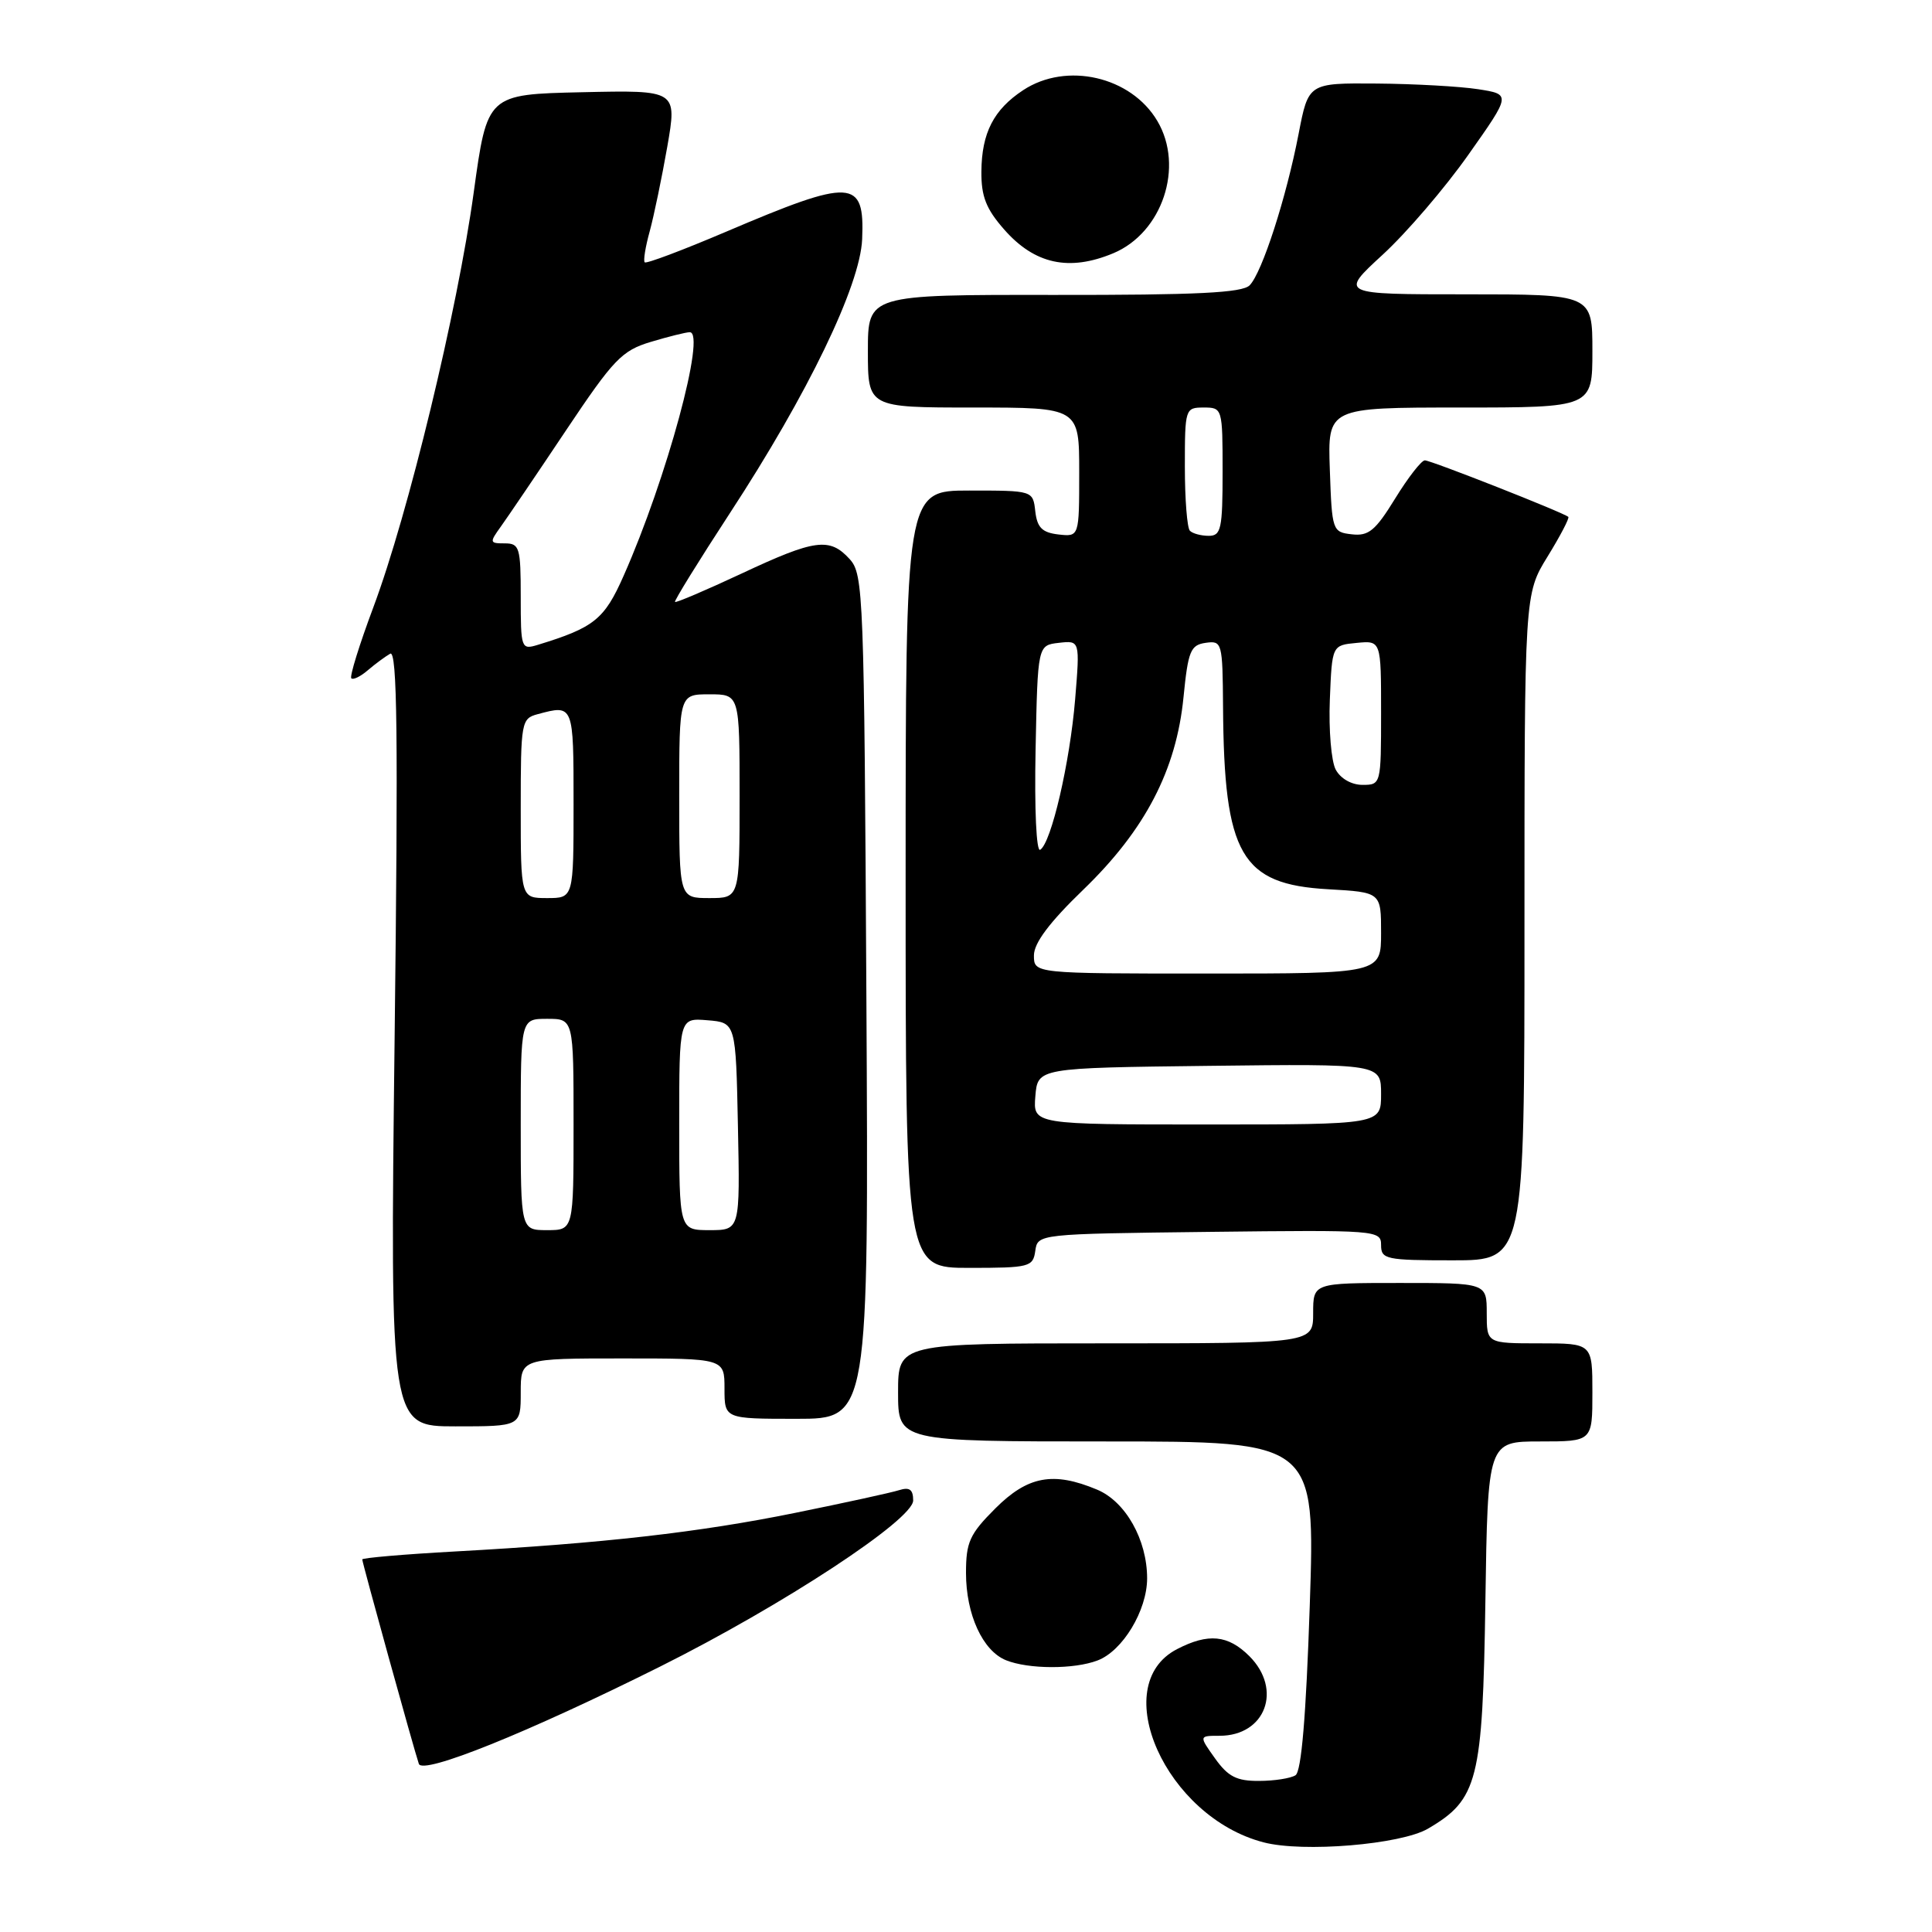 <?xml version="1.0" encoding="UTF-8" standalone="no"?>
<!DOCTYPE svg PUBLIC "-//W3C//DTD SVG 1.1//EN" "http://www.w3.org/Graphics/SVG/1.1/DTD/svg11.dtd" >
<svg xmlns="http://www.w3.org/2000/svg" xmlns:xlink="http://www.w3.org/1999/xlink" version="1.1" viewBox="0 0 256 256">
 <g >
 <path fill="currentColor"
d=" M 189.21 242.31 C 195.83 238.44 196.46 235.95 196.82 212.25 C 197.14 191.00 197.14 191.00 204.07 191.00 C 211.00 191.00 211.00 191.00 211.00 184.50 C 211.00 178.00 211.00 178.00 204.00 178.00 C 197.00 178.00 197.00 178.00 197.00 174.00 C 197.00 170.00 197.00 170.00 185.50 170.00 C 174.00 170.00 174.00 170.00 174.00 174.00 C 174.00 178.00 174.00 178.00 146.50 178.00 C 119.00 178.00 119.00 178.00 119.00 184.50 C 119.00 191.00 119.00 191.00 146.64 191.00 C 174.28 191.00 174.28 191.00 173.55 212.75 C 173.06 227.41 172.44 234.74 171.66 235.23 C 171.02 235.64 168.84 235.98 166.82 235.98 C 163.86 236.00 162.72 235.41 161.00 233.00 C 158.86 230.00 158.86 230.00 161.60 230.00 C 167.68 230.00 169.97 223.88 165.55 219.45 C 162.72 216.63 160.11 216.37 155.96 218.52 C 146.68 223.32 154.48 240.76 167.43 244.12 C 172.66 245.49 185.62 244.41 189.21 242.31 Z  M 87.43 220.85 C 103.71 212.72 121.00 201.37 121.00 198.82 C 121.00 197.37 120.52 197.02 119.15 197.45 C 118.13 197.78 111.93 199.13 105.38 200.46 C 92.64 203.05 79.90 204.50 60.25 205.58 C 53.51 205.95 48.00 206.43 48.00 206.63 C 48.00 207.06 54.86 231.86 55.50 233.72 C 56.00 235.20 69.95 229.58 87.43 220.85 Z  M 145.43 220.02 C 148.76 218.76 151.99 213.40 152.00 209.15 C 152.00 204.03 149.15 198.96 145.36 197.38 C 139.56 194.95 136.18 195.58 131.88 199.88 C 128.48 203.28 128.00 204.34 128.00 208.43 C 128.00 213.92 130.21 218.74 133.30 219.99 C 136.29 221.19 142.32 221.21 145.43 220.02 Z  M 69.00 184.50 C 69.00 180.00 69.00 180.00 82.50 180.00 C 96.00 180.00 96.00 180.00 96.00 184.00 C 96.00 188.00 96.00 188.00 105.55 188.00 C 115.11 188.00 115.11 188.00 114.80 132.10 C 114.51 78.77 114.41 76.11 112.60 74.10 C 109.94 71.17 108.01 71.43 98.24 76.01 C 93.53 78.21 89.57 79.90 89.44 79.76 C 89.31 79.62 92.58 74.33 96.71 68.00 C 107.05 52.19 113.98 37.84 114.24 31.69 C 114.58 23.66 112.95 23.57 96.15 30.73 C 90.46 33.15 85.64 34.97 85.43 34.76 C 85.22 34.56 85.52 32.71 86.09 30.65 C 86.65 28.59 87.70 23.54 88.42 19.43 C 89.72 11.94 89.72 11.94 77.14 12.22 C 64.56 12.50 64.56 12.50 62.77 25.50 C 60.62 41.14 54.09 68.13 49.47 80.47 C 47.62 85.41 46.31 89.64 46.55 89.88 C 46.79 90.12 47.78 89.64 48.74 88.81 C 49.71 87.98 51.04 87.00 51.70 86.62 C 52.64 86.09 52.77 97.43 52.29 137.47 C 51.68 189.00 51.68 189.00 60.34 189.00 C 69.00 189.00 69.00 189.00 69.00 184.50 Z  M 137.18 165.75 C 137.50 163.50 137.51 163.50 160.25 163.23 C 182.49 162.97 183.00 163.01 183.00 164.98 C 183.00 166.86 183.64 167.00 192.50 167.00 C 202.00 167.00 202.00 167.00 202.00 122.86 C 202.00 78.72 202.00 78.72 205.06 73.75 C 206.74 71.02 207.98 68.65 207.81 68.49 C 207.23 67.94 189.61 61.00 188.80 61.00 C 188.35 61.00 186.58 63.27 184.87 66.05 C 182.25 70.31 181.35 71.06 179.13 70.80 C 176.55 70.51 176.49 70.33 176.21 62.25 C 175.92 54.00 175.92 54.00 193.46 54.00 C 211.00 54.00 211.00 54.00 211.00 46.50 C 211.00 39.00 211.00 39.00 194.25 39.00 C 177.50 39.00 177.50 39.00 183.21 33.75 C 186.36 30.86 191.47 24.90 194.57 20.50 C 200.22 12.50 200.22 12.50 195.86 11.82 C 193.46 11.45 187.42 11.11 182.43 11.07 C 173.37 11.00 173.37 11.00 172.07 17.75 C 170.43 26.23 167.24 36.10 165.59 37.80 C 164.62 38.80 158.63 39.10 139.66 39.08 C 115.00 39.05 115.00 39.05 115.00 46.52 C 115.00 54.00 115.00 54.00 129.00 54.00 C 143.00 54.00 143.00 54.00 143.00 62.57 C 143.00 71.13 143.00 71.13 140.25 70.82 C 138.09 70.57 137.43 69.91 137.18 67.75 C 136.87 65.00 136.87 65.00 128.43 65.00 C 120.00 65.00 120.00 65.00 120.00 116.50 C 120.00 168.00 120.00 168.00 128.43 168.00 C 136.41 168.00 136.88 167.88 137.18 165.75 Z  M 147.51 33.56 C 154.02 30.84 156.94 22.09 153.36 16.04 C 149.88 10.13 141.31 8.16 135.57 11.95 C 131.67 14.52 130.08 17.61 130.04 22.72 C 130.01 26.02 130.66 27.68 133.05 30.40 C 137.09 35.01 141.66 36.00 147.51 33.56 Z  M 69.00 149.00 C 69.00 135.00 69.00 135.00 72.50 135.00 C 76.00 135.00 76.00 135.00 76.00 149.00 C 76.00 163.00 76.00 163.00 72.50 163.00 C 69.00 163.00 69.00 163.00 69.00 149.00 Z  M 90.00 148.94 C 90.00 134.88 90.00 134.88 93.75 135.19 C 97.50 135.50 97.50 135.50 97.78 149.25 C 98.06 163.00 98.06 163.00 94.03 163.00 C 90.00 163.00 90.00 163.00 90.00 148.94 Z  M 69.00 107.12 C 69.00 95.64 69.08 95.21 71.25 94.63 C 76.01 93.35 76.00 93.32 76.00 106.50 C 76.00 119.00 76.00 119.00 72.50 119.00 C 69.00 119.00 69.00 119.00 69.00 107.12 Z  M 90.00 105.50 C 90.00 92.00 90.00 92.00 94.00 92.00 C 98.00 92.00 98.00 92.00 98.00 105.50 C 98.00 119.00 98.00 119.00 94.00 119.00 C 90.00 119.00 90.00 119.00 90.00 105.50 Z  M 69.00 79.07 C 69.00 72.53 68.84 72.00 66.88 72.00 C 64.86 72.00 64.84 71.89 66.38 69.75 C 67.27 68.51 71.15 62.79 74.99 57.04 C 81.31 47.59 82.39 46.46 86.24 45.30 C 88.58 44.60 90.90 44.02 91.39 44.02 C 93.61 43.98 88.34 63.43 82.64 76.28 C 80.08 82.08 78.73 83.16 71.25 85.45 C 69.06 86.12 69.00 85.93 69.00 79.07 Z  M 137.19 145.25 C 137.50 141.50 137.50 141.50 160.25 141.23 C 183.00 140.96 183.00 140.96 183.00 144.98 C 183.00 149.00 183.00 149.00 159.94 149.00 C 136.88 149.00 136.88 149.00 137.19 145.25 Z  M 137.00 126.60 C 137.00 124.96 139.06 122.21 143.55 117.88 C 151.74 109.97 155.87 102.04 156.82 92.39 C 157.43 86.25 157.75 85.47 159.75 85.18 C 161.93 84.87 162.00 85.12 162.06 93.68 C 162.19 113.28 164.44 117.18 175.99 117.83 C 183.00 118.23 183.00 118.23 183.00 123.61 C 183.00 129.00 183.00 129.00 160.00 129.00 C 137.00 129.00 137.00 129.00 137.00 126.60 Z  M 137.22 99.33 C 137.50 85.50 137.50 85.50 140.30 85.18 C 143.10 84.86 143.10 84.86 142.46 92.68 C 141.77 101.03 139.30 111.70 137.83 112.60 C 137.32 112.92 137.06 107.22 137.22 99.33 Z  M 176.99 101.98 C 176.40 100.88 176.05 96.71 176.21 92.73 C 176.50 85.50 176.50 85.50 179.75 85.19 C 183.00 84.87 183.00 84.87 183.00 94.44 C 183.00 103.93 182.98 104.00 180.54 104.00 C 179.09 104.00 177.63 103.17 176.99 101.98 Z  M 157.67 70.33 C 157.30 69.97 157.00 66.14 157.00 61.83 C 157.00 54.14 157.05 54.00 159.50 54.00 C 161.97 54.00 162.00 54.10 162.00 62.50 C 162.00 70.08 161.80 71.00 160.17 71.00 C 159.16 71.00 158.03 70.70 157.67 70.33 Z "/>
</g>
</svg>
